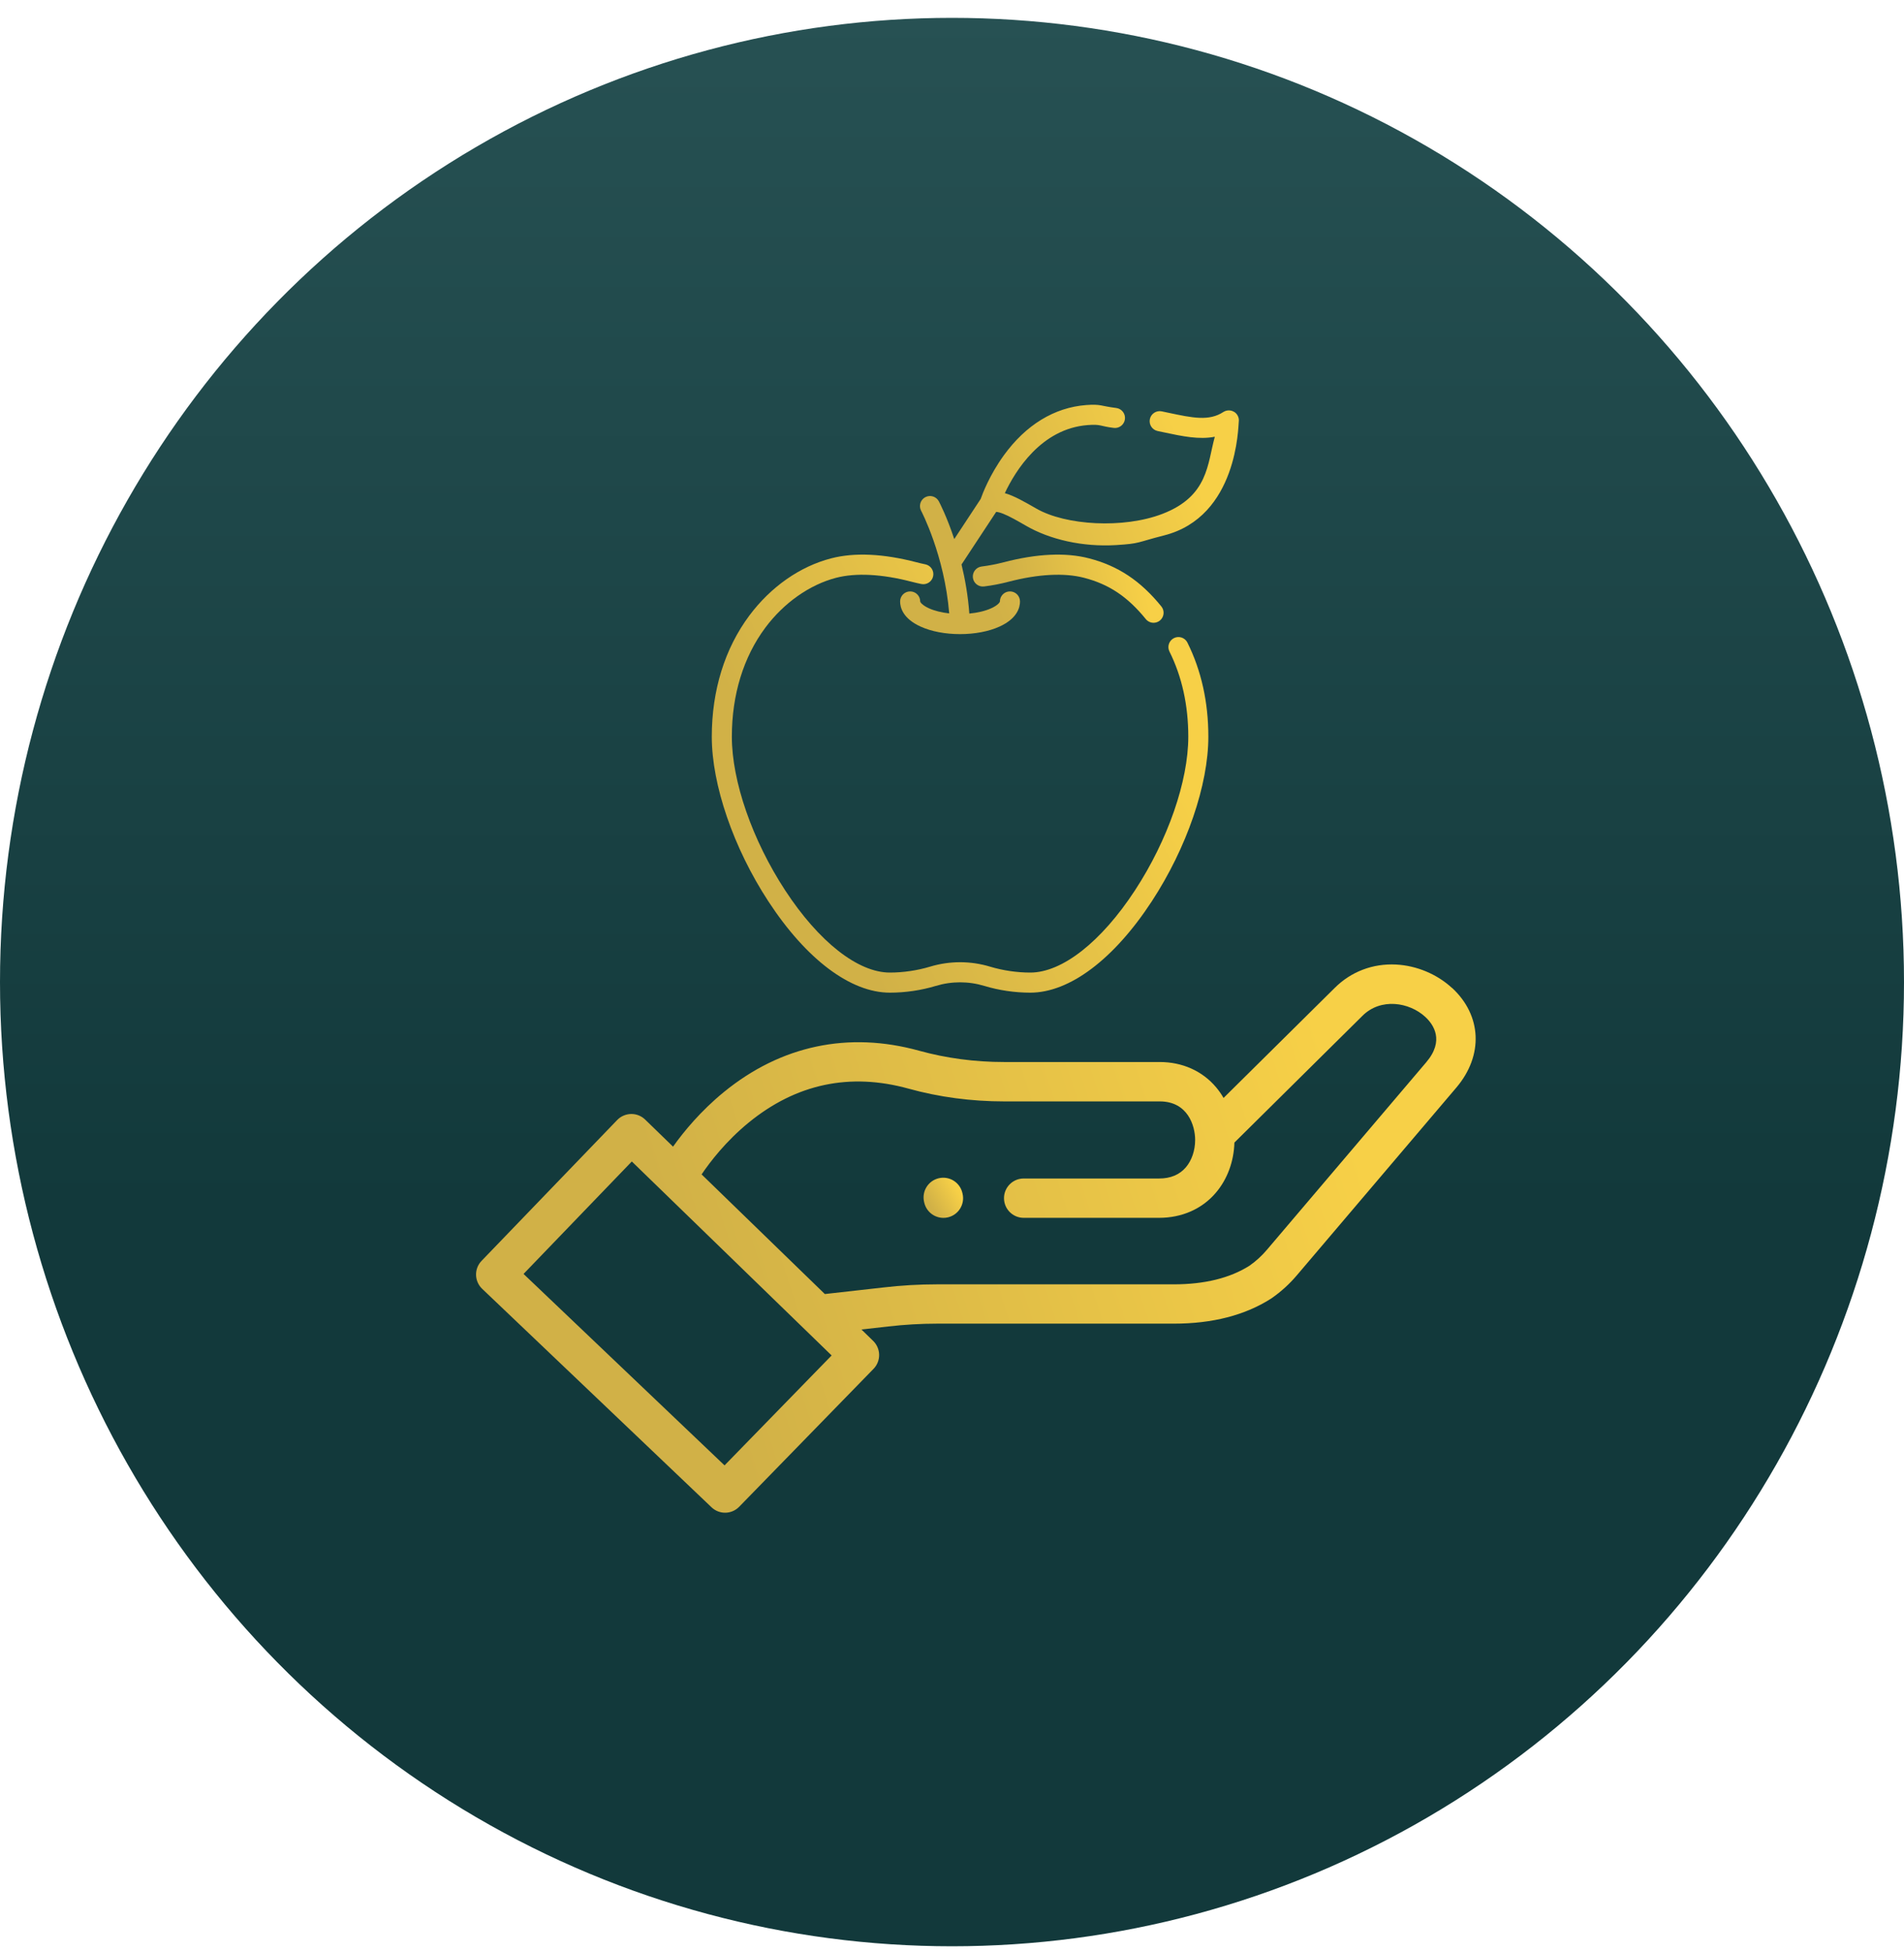<svg fill="none" height="82" viewBox="0 0 80 82" width="80" xmlns="http://www.w3.org/2000/svg" xmlns:xlink="http://www.w3.org/1999/xlink"><linearGradient id="a" gradientUnits="userSpaceOnUse" x1="40.454" x2="40.454" y1="-37.325" y2="78.845"><stop offset="0" stop-color="#2d585a"/><stop offset=".2" stop-color="#2d585a"/><stop offset=".758" stop-color="#12393b"/><stop offset="1" stop-color="#12393b"/></linearGradient><linearGradient id="b"><stop offset="0" stop-color="#d1b147"/><stop offset=".2" stop-color="#d1b147"/><stop offset=".904" stop-color="#f7d047"/><stop offset="1" stop-color="#f7d047"/></linearGradient><linearGradient id="c" gradientUnits="userSpaceOnUse" x1="20.474" x2="59.279" xlink:href="#b" y1="54.661" y2="42.184"/><linearGradient id="d" gradientUnits="userSpaceOnUse" x1="38.848" x2="40.454" xlink:href="#b" y1="50.95" y2="49.994"/><linearGradient id="e" gradientUnits="userSpaceOnUse" x1="30.143" x2="49.804" xlink:href="#b" y1="37.95" y2="27.783"/><linearGradient id="f" gradientUnits="userSpaceOnUse" x1="40.964" x2="48.599" xlink:href="#b" y1="24.865" y2="23.266"/><linearGradient id="g" gradientUnits="userSpaceOnUse" x1="37.983" x2="51.016" xlink:href="#b" y1="23.501" y2="18.327"/><ellipse cx="40" cy="41.247" fill="url(#a)" rx="40" ry="40.497"/><path d="m61.008 41.494c-.629-.58-1.484-.938-2.347-.983-.98-.051-1.897.299-2.581.982l-4.67 4.621c-.092-.16-.198-.311-.316-.451-.575-.682-1.415-1.058-2.365-1.058h-6.537c-1.233 0-2.435-.16-3.574-.475-2.969-.821-5.806-.221-8.203 1.736-.975.796-1.687 1.662-2.136 2.293l-1.172-1.137c-.154-.15-.363-.235-.578-.235-.228.002-.444.094-.598.255l-5.698 5.915c-.153.158-.236.371-.231.591.005.22.097.429.256.581l9.638 9.177c.16.152.365.228.57.228.215 0 .43-.084.592-.25l5.645-5.792c.154-.158.24-.375.235-.596-.004-.218-.096-.428-.252-.58l-.491-.477 1.125-.127c.681-.079 1.373-.119 2.058-.119h9.947c1.616 0 2.989-.353 4.08-1.051.009-.006.018-.012.027-.018.391-.272.746-.594 1.054-.957l6.703-7.886c1.147-1.349 1.075-3.033-.179-4.19zm-30.565 20.052-8.445-8.041 4.549-4.723 8.395 8.147zm22.782-9.047c-.213.25-.457.473-.726.661-.819.519-1.888.782-3.177.782h-9.947c-.748 0-1.505.044-2.245.13l-2.473.278-5.178-5.025c.36-.533 1.022-1.396 1.98-2.178 1.992-1.627 4.253-2.106 6.718-1.423 1.282.355 2.633.535 4.015.535h6.537c1.174 0 1.487 1.017 1.487 1.618 0 .439-.141.857-.387 1.147-.267.314-.646.473-1.127.473h-5.691c-.456 0-.826.37-.826.826s.37.826.826.826h5.691c.961 0 1.808-.375 2.386-1.056.481-.566.755-1.31.778-2.105l5.378-5.322c.769-.769 1.97-.576 2.642.044.347.321.815.994.04 1.905z" fill="url(#c)"/><path d="m40.436 50.102c-.104-.445-.549-.72-.993-.616-.444.104-.72.549-.616.993l.008.034c.089.381.429.638.804.638.062 0 .126-.007.189-.022.445-.104.72-.549.616-.993z" fill="url(#d)"/><path d="m49.892 26.989c-.104-.208-.357-.293-.566-.189-.208.104-.293.357-.189.565.525 1.054.791 2.257.791 3.577 0 1.867-.858 4.339-2.239 6.451-1.415 2.164-3.06 3.455-4.4 3.455-.558 0-1.158-.088-1.687-.248-.826-.249-1.7-.249-2.526 0-.53.16-1.129.248-1.687.248-1.34 0-2.985-1.292-4.4-3.455-1.381-2.112-2.239-4.584-2.239-6.451 0-1.764.488-3.35 1.411-4.586.777-1.04 1.86-1.801 2.971-2.089.83-.215 1.925-.158 3.166.165.136.035.274.068.412.096.228.047.451-.1.498-.328s-.1-.451-.328-.498c-.124-.025-.248-.054-.369-.086-1.399-.364-2.607-.42-3.59-.165-1.312.34-2.532 1.193-3.435 2.401-1.033 1.383-1.579 3.143-1.579 5.09 0 2.022.91 4.671 2.376 6.913 1.594 2.438 3.455 3.837 5.106 3.837.648 0 1.316-.098 1.931-.284.667-.201 1.371-.201 2.038 0 .615.186 1.283.284 1.931.284 1.65 0 3.511-1.399 5.106-3.837 1.466-2.241 2.376-4.89 2.376-6.913 0-1.452-.296-2.781-.88-3.953z" fill="url(#e)" stroke="url(#e)" stroke-width=".967"/><path d="m48.796 25.47c-.88-1.083-1.819-1.703-3.037-2.019-.983-.255-2.191-.199-3.59.165-.303.079-.615.139-.925.178-.231.029-.395.24-.366.471s.24.395.471.366c.347-.043.695-.11 1.033-.199 1.241-.323 2.336-.38 3.166-.165 1.045.271 1.827.79 2.594 1.734.083.102.205.156.327.156.093 0 .188-.031.266-.094.181-.147.208-.413.061-.593z" fill="url(#f)" stroke="url(#f)" stroke-width=".773"/><path d="m51.859 17.303c-.139-.089-.318-.088-.457.001-.606.393-1.286.249-2.316.031-.089-.019-.181-.038-.274-.058-.228-.047-.451.099-.499.327-.047.228.099.451.327.499.092.019.182.038.271.057.773.164 1.473.312 2.132.183-.317 1.133-.261 2.491-2.197 3.238-1.638.631-4.066.49-5.303-.221-.496-.285-.934-.537-1.324-.647.439-.931 1.527-2.711 3.484-2.86.57-.043.498.047 1.094.119.231.028.441-.137.469-.368s-.137-.441-.368-.469c-.651-.079-.634-.17-1.259-.123-1.338.102-2.535.832-3.462 2.113-.594.82-.896 1.613-.972 1.831l-1.11 1.685c-.312-.945-.622-1.537-.647-1.584-.109-.206-.364-.284-.57-.175-.206.109-.284.364-.175.57.011.02.983 1.877 1.179 4.311-.323-.036-.62-.11-.852-.215-.279-.127-.366-.255-.366-.287 0-.233-.189-.422-.422-.422s-.422.189-.422.422c0 .248.112.716.862 1.056.449.204 1.037.316 1.656.316.619 0 1.207-.112 1.657-.316.75-.34.862-.807.862-1.056 0-.233-.189-.422-.422-.422-.233 0-.422.189-.422.422 0 .033-.087.161-.366.287-.247.112-.57.189-.919.222-.055-.749-.178-1.446-.328-2.061l1.456-2.21c.05.002.139.018.291.077.266.105.595.294.976.513.989.569 2.362.891 3.776.804 1.024-.063.855-.112 2.013-.406 3.097-.787 3.112-4.602 3.137-4.772.024-.163-.051-.326-.19-.415z" fill="url(#g)" stroke="url(#g)" stroke-width=".58"/></svg>